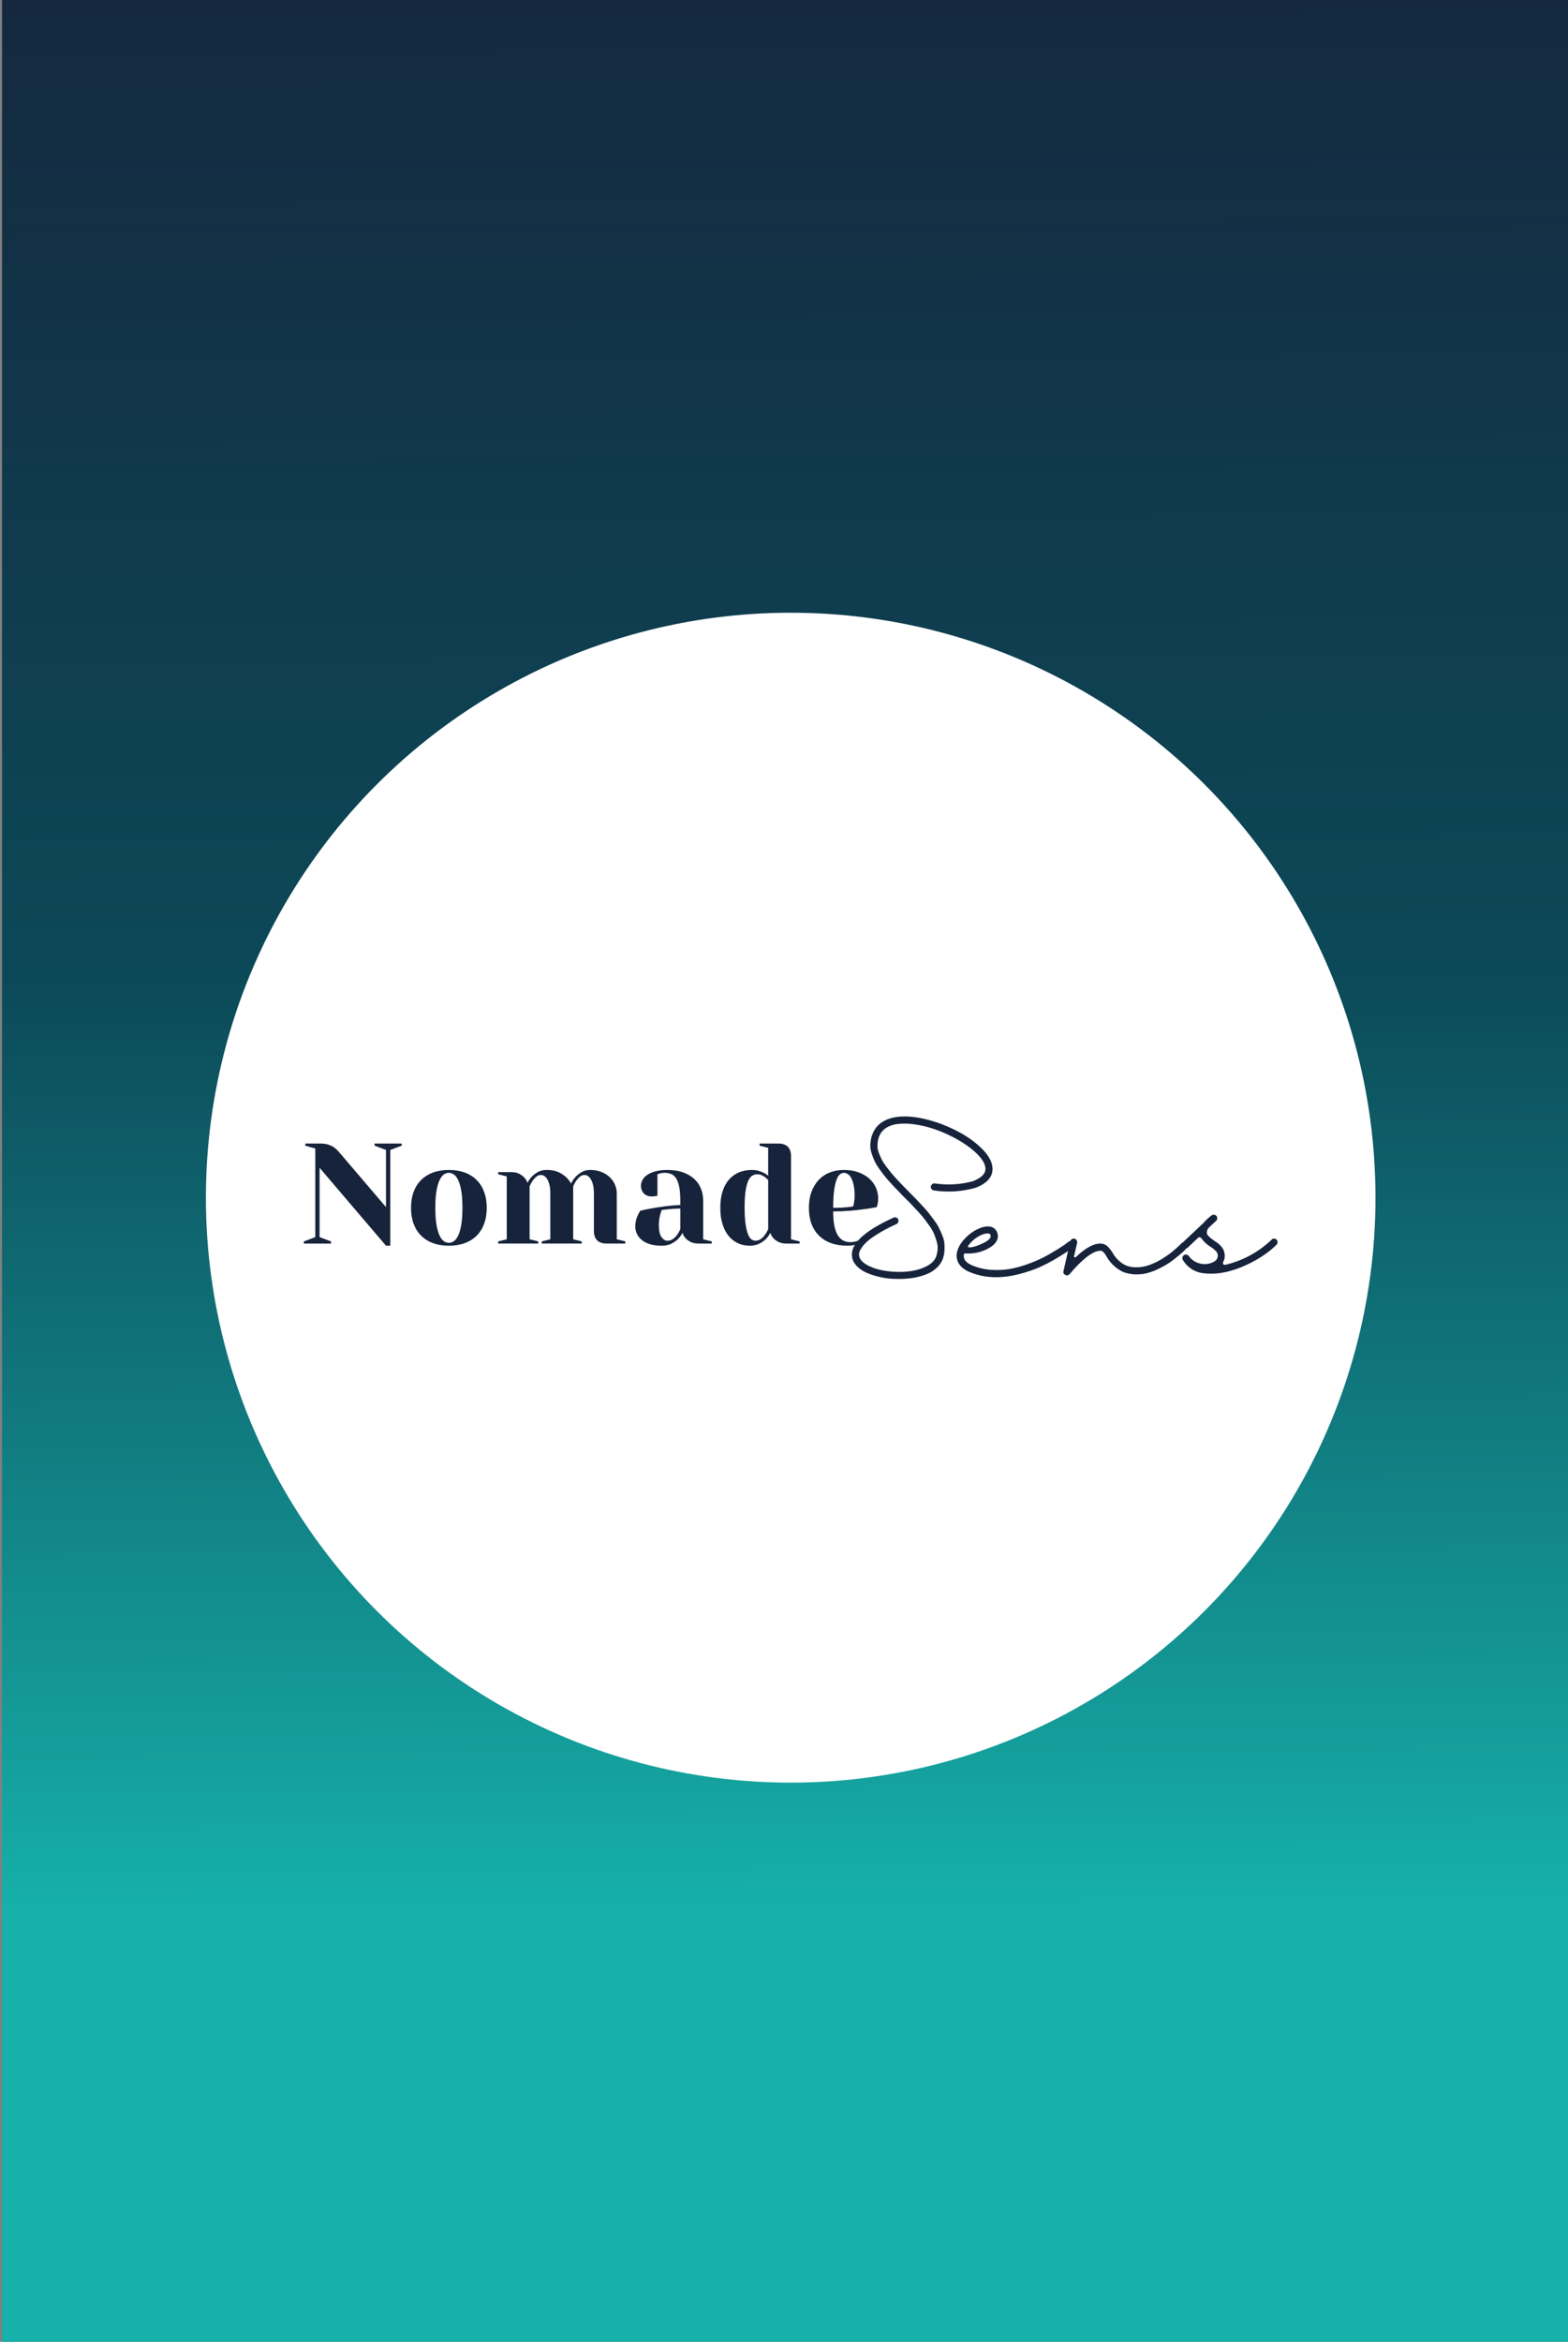 <?xml version="1.0" encoding="utf-8"?>
<!-- Generator: Adobe Illustrator 16.0.0, SVG Export Plug-In . SVG Version: 6.00 Build 0)  -->
<!DOCTYPE svg PUBLIC "-//W3C//DTD SVG 1.1//EN" "http://www.w3.org/Graphics/SVG/1.1/DTD/svg11.dtd">
<svg version="1.1" id="Calque_1" xmlns="http://www.w3.org/2000/svg" xmlns:xlink="http://www.w3.org/1999/xlink" x="0px" y="0px"
	 width="144px" height="215px" viewBox="0 0 144 215" enable-background="new 0 0 144 215" xml:space="preserve">
<rect x="0" y="0" width="144" height="215" fill="#808080" stroke="none"/>
<linearGradient id="SVGID_1_" gradientUnits="userSpaceOnUse" x1="72.653" y1="186.138" x2="71.458" y2="-16.492">
	<stop  offset="0.05" style="stop-color:#16B1AA"/>
	<stop  offset="0.477" style="stop-color:#0C4958"/>
	<stop  offset="1" style="stop-color:#16233B"/>
</linearGradient>
<rect x="0.187" y="-1" fill="url(#SVGID_1_)" width="144" height="216"/>
<circle fill="#FFFFFF" cx="72.615" cy="109.96" r="53.705"/>
<g>
	<g>
		<path fill="#16233B" d="M35.45,105.578l-1.05-0.393v-0.196h2.493v0.196l-1.05,0.393v8.792H35.45l-6.101-7.152v6.364l1.049,0.394
			v0.197h-2.492v-0.197l1.049-0.394v-8.135l-0.918-0.262v-0.196h1.378c0.262,0,0.489,0.028,0.682,0.085s0.36,0.131,0.506,0.222
			c0.145,0.093,0.269,0.194,0.373,0.302c0.105,0.11,0.197,0.214,0.276,0.31l4.198,4.92V105.578z"/>
		<path fill="#16233B" d="M41.222,107.416c0.544,0,1.028,0.078,1.458,0.236c0.428,0.157,0.794,0.387,1.096,0.689
			c0.302,0.303,0.53,0.667,0.688,1.096c0.157,0.428,0.236,0.915,0.236,1.456c0,0.543-0.079,1.028-0.236,1.456
			c-0.158,0.43-0.387,0.795-0.688,1.097c-0.302,0.301-0.668,0.53-1.096,0.688c-0.43,0.158-0.914,0.237-1.458,0.237
			c-0.541,0-1.026-0.079-1.455-0.237c-0.429-0.157-0.794-0.387-1.096-0.688c-0.302-0.302-0.531-0.667-0.689-1.097
			c-0.157-0.428-0.235-0.913-0.235-1.456c0-0.541,0.078-1.028,0.235-1.456c0.158-0.429,0.388-0.793,0.689-1.096
			c0.302-0.302,0.667-0.532,1.096-0.689C40.195,107.494,40.681,107.416,41.222,107.416z M41.222,114.107
			c0.15,0,0.299-0.048,0.448-0.145c0.146-0.097,0.281-0.264,0.399-0.505s0.215-0.568,0.289-0.984
			c0.072-0.415,0.111-0.941,0.111-1.581c0-0.639-0.039-1.165-0.111-1.581c-0.074-0.414-0.171-0.743-0.289-0.983
			c-0.118-0.241-0.253-0.41-0.399-0.505c-0.149-0.097-0.298-0.146-0.448-0.146c-0.147,0-0.296,0.049-0.445,0.146
			c-0.149,0.096-0.281,0.264-0.399,0.505c-0.119,0.24-0.215,0.569-0.289,0.983c-0.075,0.416-0.11,0.942-0.11,1.581
			c0,0.64,0.035,1.166,0.11,1.581c0.074,0.416,0.17,0.743,0.289,0.984c0.118,0.241,0.25,0.408,0.399,0.505
			S41.074,114.107,41.222,114.107z"/>
		<path fill="#16233B" d="M54.54,109.58c0-0.313-0.025-0.578-0.078-0.793c-0.054-0.214-0.121-0.389-0.204-0.525
			c-0.084-0.136-0.174-0.233-0.275-0.295c-0.102-0.061-0.199-0.093-0.295-0.093c-0.167,0-0.313,0.056-0.44,0.166
			c-0.127,0.109-0.237,0.229-0.333,0.36c-0.106,0.158-0.197,0.332-0.276,0.525v4.854l0.787,0.196v0.197h-3.674v-0.197l0.787-0.196
			v-4.199c0-0.313-0.025-0.578-0.078-0.793c-0.054-0.214-0.121-0.389-0.204-0.525c-0.083-0.136-0.174-0.233-0.274-0.295
			c-0.102-0.061-0.2-0.093-0.296-0.093c-0.167,0-0.312,0.056-0.44,0.166c-0.126,0.109-0.237,0.229-0.333,0.36
			c-0.105,0.158-0.197,0.332-0.276,0.525v4.854l0.787,0.196v0.197h-3.674v-0.197l0.787-0.196v-5.773l-0.787-0.197v-0.197h1.182
			c0.306,0,0.557,0.053,0.754,0.157s0.352,0.22,0.466,0.342c0.131,0.148,0.228,0.31,0.289,0.485
			c0.113-0.218,0.253-0.415,0.419-0.591c0.149-0.149,0.332-0.285,0.552-0.407c0.219-0.123,0.485-0.184,0.8-0.184
			c0.525,0,0.978,0.115,1.358,0.349c0.38,0.23,0.671,0.531,0.873,0.899c0.112-0.228,0.254-0.434,0.419-0.617
			c0.149-0.158,0.333-0.302,0.552-0.434c0.219-0.13,0.485-0.196,0.8-0.196c0.358,0,0.687,0.057,0.984,0.171
			c0.297,0.113,0.553,0.268,0.768,0.465c0.215,0.197,0.381,0.426,0.498,0.689c0.118,0.263,0.179,0.542,0.179,0.839v4.199
			l0.786,0.196v0.197h-1.705c-0.787,0-1.182-0.394-1.182-1.182V109.58z"/>
		<path fill="#16233B" d="M61.298,107.416c0.524,0,0.99,0.069,1.396,0.21c0.407,0.14,0.75,0.334,1.03,0.584
			c0.279,0.248,0.492,0.547,0.637,0.892c0.145,0.346,0.217,0.724,0.217,1.136v3.542l0.787,0.196v0.197h-1.181
			c-0.316,0-0.57-0.051-0.762-0.151c-0.192-0.1-0.346-0.212-0.46-0.334c-0.131-0.149-0.228-0.314-0.288-0.499
			c-0.113,0.228-0.258,0.424-0.433,0.591c-0.149,0.149-0.347,0.284-0.591,0.407c-0.245,0.122-0.538,0.184-0.88,0.184
			c-0.41,0-0.767-0.046-1.068-0.138c-0.302-0.093-0.553-0.219-0.755-0.381c-0.201-0.162-0.352-0.35-0.452-0.563
			c-0.101-0.215-0.151-0.445-0.151-0.689c0-0.201,0.021-0.388,0.065-0.558c0.045-0.17,0.097-0.322,0.158-0.452
			c0.069-0.158,0.148-0.302,0.236-0.434c0.366-0.087,0.756-0.167,1.167-0.236c0.35-0.062,0.743-0.12,1.182-0.177
			c0.438-0.058,0.878-0.095,1.325-0.112v-0.393c0-0.508-0.033-0.929-0.098-1.261c-0.066-0.332-0.161-0.595-0.282-0.786
			c-0.123-0.193-0.274-0.328-0.454-0.401c-0.179-0.074-0.383-0.112-0.609-0.112c-0.097,0-0.185,0.007-0.264,0.02
			c-0.078,0.014-0.147,0.029-0.209,0.047c-0.071,0.025-0.132,0.049-0.184,0.065v1.968c-0.062,0.018-0.118,0.03-0.171,0.039
			c-0.052,0.009-0.107,0.017-0.164,0.02c-0.057,0.006-0.121,0.008-0.19,0.008c-0.297,0-0.536-0.09-0.715-0.27
			c-0.18-0.179-0.27-0.418-0.27-0.715c0-0.185,0.048-0.361,0.139-0.531c0.092-0.172,0.236-0.324,0.434-0.459
			c0.196-0.136,0.447-0.245,0.754-0.328C60.5,107.457,60.869,107.416,61.298,107.416z M60.771,111.09
			c-0.051,0.113-0.096,0.245-0.13,0.394c-0.036,0.122-0.066,0.267-0.092,0.433c-0.026,0.166-0.041,0.35-0.041,0.552
			c0,0.523,0.082,0.896,0.243,1.114c0.162,0.219,0.343,0.329,0.546,0.329c0.2,0,0.373-0.056,0.518-0.165
			c0.145-0.108,0.265-0.229,0.361-0.36c0.113-0.157,0.215-0.332,0.302-0.525v-1.902c-0.202,0-0.402,0.008-0.604,0.02
			c-0.2,0.014-0.385,0.028-0.55,0.047C61.131,111.051,60.947,111.072,60.771,111.09z"/>
		<path fill="#16233B" d="M71.466,104.989c0.786,0,1.18,0.393,1.18,1.181v7.61l0.787,0.196v0.197h-1.181
			c-0.314,0-0.568-0.051-0.761-0.151c-0.191-0.1-0.346-0.212-0.459-0.334c-0.132-0.149-0.228-0.314-0.288-0.499
			c-0.114,0.228-0.259,0.424-0.433,0.591c-0.15,0.149-0.347,0.284-0.592,0.407c-0.244,0.122-0.537,0.184-0.879,0.184
			c-0.376,0-0.728-0.075-1.056-0.223c-0.328-0.149-0.612-0.368-0.853-0.657c-0.241-0.288-0.432-0.649-0.571-1.081
			c-0.141-0.434-0.21-0.939-0.21-1.517s0.069-1.082,0.21-1.516c0.14-0.433,0.337-0.793,0.591-1.082s0.558-0.508,0.911-0.657
			c0.355-0.147,0.746-0.223,1.175-0.223c0.228,0,0.436,0.026,0.623,0.078c0.188,0.054,0.348,0.114,0.479,0.184
			c0.156,0.079,0.292,0.166,0.407,0.263v-2.559l-0.789-0.196v-0.196H71.466z M70.548,108.334c-0.097-0.096-0.197-0.184-0.303-0.263
			c-0.096-0.069-0.201-0.131-0.315-0.183c-0.113-0.054-0.236-0.079-0.367-0.079c-0.166,0-0.321,0.042-0.466,0.125
			c-0.144,0.083-0.269,0.237-0.374,0.458c-0.104,0.224-0.188,0.536-0.249,0.939c-0.061,0.401-0.092,0.922-0.092,1.561
			c0,0.621,0.031,1.128,0.092,1.521c0.061,0.395,0.138,0.703,0.229,0.925c0.092,0.224,0.196,0.375,0.314,0.453
			c0.118,0.079,0.233,0.119,0.349,0.119c0.2,0,0.373-0.056,0.519-0.165c0.144-0.108,0.265-0.229,0.36-0.36
			c0.113-0.157,0.214-0.332,0.303-0.525V108.334z"/>
		<path fill="#16233B" d="M77.828,114.37c-1.12,0-1.99-0.31-2.611-0.925c-0.622-0.617-0.931-1.468-0.931-2.553
			c0-0.541,0.078-1.028,0.236-1.456c0.156-0.429,0.376-0.793,0.655-1.096c0.28-0.302,0.619-0.532,1.018-0.689
			c0.397-0.158,0.832-0.236,1.305-0.236c0.49,0,0.931,0.069,1.319,0.21c0.389,0.14,0.719,0.328,0.99,0.565
			c0.271,0.236,0.479,0.513,0.623,0.833c0.145,0.319,0.217,0.658,0.217,1.017c0,0.123-0.007,0.229-0.02,0.321
			c-0.014,0.092-0.03,0.173-0.046,0.243c-0.026,0.088-0.048,0.162-0.065,0.223c-0.386,0.079-0.792,0.145-1.22,0.197
			c-0.37,0.053-0.792,0.099-1.273,0.138s-0.983,0.059-1.509,0.059c0,0.542,0.039,0.995,0.117,1.358
			c0.079,0.362,0.188,0.652,0.328,0.866s0.307,0.366,0.499,0.459c0.191,0.092,0.403,0.138,0.63,0.138c0.262,0,0.51-0.049,0.74-0.145
			c0.233-0.097,0.434-0.226,0.604-0.388c0.17-0.162,0.205-0.139,0.307-0.345c0.1-0.206,0.521-0.312,0.401-0.068
			c-0.117,0.246-0.286,0.462-0.504,0.649c-0.219,0.188-0.481,0.339-0.789,0.453C78.546,114.312,78.205,114.37,77.828,114.37z
			 M76.517,110.893c0.296,0,0.559-0.006,0.786-0.02s0.421-0.028,0.579-0.046c0.183-0.017,0.341-0.039,0.471-0.065
			c0.018-0.088,0.04-0.185,0.067-0.289c0.016-0.096,0.031-0.203,0.046-0.321c0.013-0.118,0.02-0.242,0.02-0.374
			c0-0.394-0.032-0.724-0.093-0.99c-0.062-0.267-0.138-0.483-0.23-0.65c-0.091-0.166-0.197-0.285-0.314-0.353
			c-0.119-0.071-0.234-0.106-0.348-0.106c-0.114,0-0.229,0.042-0.349,0.126c-0.116,0.083-0.222,0.241-0.313,0.472
			c-0.093,0.231-0.169,0.558-0.229,0.978C76.547,109.673,76.517,110.22,76.517,110.893z"/>
	</g>
	<g>
		<path fill="#16233B" d="M86.606,115.515c-0.115,0.339-0.312,0.636-0.588,0.893c-0.277,0.256-0.605,0.456-0.985,0.601
			c-0.38,0.146-0.774,0.25-1.183,0.315c-0.41,0.066-0.838,0.1-1.283,0.1c-0.197,0-0.388-0.004-0.57-0.013
			c-0.412-0.024-0.82-0.082-1.22-0.174c-0.401-0.091-0.783-0.211-1.146-0.364c-0.364-0.153-0.67-0.354-0.917-0.602
			c-0.248-0.248-0.4-0.523-0.458-0.83c-0.108-0.587,0.156-1.185,0.792-1.797c0.636-0.611,1.638-1.227,2.999-1.847
			c0.115-0.058,0.226-0.05,0.328,0.019c0.104,0.071,0.149,0.17,0.137,0.298c-0.012,0.129-0.076,0.218-0.193,0.268
			c-0.627,0.288-1.17,0.573-1.628,0.854s-0.803,0.523-1.028,0.726c-0.227,0.202-0.406,0.4-0.534,0.595s-0.2,0.347-0.222,0.459
			c-0.021,0.111-0.023,0.212-0.007,0.303c0.067,0.363,0.397,0.682,0.992,0.954s1.312,0.434,2.155,0.483
			c0.57,0.041,1.124,0.021,1.66-0.062c0.536-0.082,1.022-0.241,1.456-0.476c0.433-0.236,0.708-0.536,0.823-0.899
			c0.075-0.223,0.117-0.448,0.125-0.676c0.009-0.227-0.025-0.46-0.1-0.699c-0.075-0.24-0.153-0.463-0.234-0.67
			c-0.084-0.206-0.217-0.44-0.403-0.699c-0.187-0.261-0.346-0.481-0.482-0.663s-0.336-0.413-0.595-0.693
			c-0.262-0.281-0.466-0.501-0.615-0.657c-0.148-0.157-0.37-0.38-0.669-0.669c-0.271-0.29-0.481-0.506-0.625-0.651
			c-0.146-0.145-0.343-0.354-0.595-0.632c-0.252-0.275-0.444-0.498-0.575-0.664c-0.133-0.165-0.291-0.38-0.478-0.645
			s-0.323-0.489-0.408-0.675c-0.087-0.187-0.174-0.404-0.262-0.656c-0.087-0.253-0.135-0.481-0.142-0.688
			c-0.009-0.207,0.011-0.43,0.055-0.669c0.047-0.24,0.123-0.471,0.229-0.694c0.306-0.611,0.825-1.026,1.561-1.245
			c0.735-0.22,1.641-0.229,2.715-0.031c0.99,0.189,1.986,0.52,2.986,0.991s1.849,1.03,2.546,1.679
			c0.698,0.648,1.07,1.271,1.122,1.865c0.074,0.827-0.451,1.455-1.575,1.883c-1.255,0.348-2.526,0.426-3.815,0.236
			c-0.083-0.017-0.15-0.061-0.206-0.131c-0.053-0.07-0.072-0.148-0.06-0.235c0.012-0.087,0.053-0.156,0.124-0.211
			c0.069-0.054,0.146-0.075,0.229-0.067c1.182,0.174,2.346,0.107,3.494-0.198c0.817-0.314,1.206-0.719,1.163-1.215
			c-0.04-0.454-0.369-0.956-0.983-1.505c-0.616-0.55-1.394-1.052-2.336-1.506c-0.941-0.454-1.879-0.768-2.812-0.941
			c-0.314-0.059-0.624-0.098-0.929-0.117c-0.308-0.021-0.64-0.013-0.998,0.024s-0.686,0.141-0.98,0.309
			c-0.293,0.171-0.513,0.403-0.662,0.701c-0.09,0.182-0.15,0.37-0.179,0.563c-0.028,0.194-0.039,0.378-0.03,0.551
			c0.007,0.174,0.055,0.369,0.142,0.584s0.169,0.401,0.247,0.562c0.08,0.161,0.204,0.357,0.38,0.59
			c0.172,0.23,0.317,0.42,0.438,0.569c0.119,0.148,0.297,0.351,0.532,0.607c0.236,0.257,0.42,0.453,0.553,0.589
			c0.131,0.137,0.334,0.341,0.605,0.613c0.282,0.281,0.491,0.496,0.634,0.645c0.141,0.148,0.337,0.359,0.593,0.632
			c0.258,0.272,0.451,0.494,0.582,0.663c0.134,0.169,0.297,0.387,0.49,0.65c0.195,0.264,0.34,0.493,0.434,0.688
			c0.096,0.193,0.197,0.416,0.304,0.668c0.108,0.253,0.174,0.488,0.198,0.706c0.025,0.22,0.032,0.453,0.019,0.7
			C86.726,115.031,86.681,115.274,86.606,115.515z"/>
		<path fill="#16233B" d="M98.36,113.941c0.085,0.008,0.158,0.048,0.217,0.117c0.057,0.07,0.081,0.15,0.074,0.241
			c-0.009,0.092-0.052,0.166-0.124,0.224c-0.125,0.1-0.277,0.215-0.458,0.348c-0.184,0.132-0.535,0.352-1.054,0.663
			c-0.521,0.309-1.04,0.58-1.555,0.811c-0.517,0.231-1.139,0.442-1.866,0.633c-0.727,0.189-1.421,0.284-2.081,0.284
			c-0.843,0.009-1.653-0.145-2.429-0.458c-0.249-0.1-0.456-0.217-0.627-0.354c-0.169-0.137-0.293-0.269-0.376-0.396
			c-0.084-0.128-0.145-0.265-0.18-0.409c-0.037-0.145-0.055-0.271-0.05-0.377c0.004-0.108,0.018-0.215,0.043-0.323
			c0.091-0.388,0.306-0.772,0.645-1.152s0.715-0.677,1.133-0.892c0.417-0.215,0.792-0.313,1.122-0.298
			c0.224,0,0.415,0.079,0.577,0.236c0.161,0.156,0.248,0.351,0.266,0.582c0.041,0.396-0.183,0.756-0.669,1.078
			c-0.703,0.438-1.47,0.632-2.305,0.582c-0.043-0.008-0.08,0-0.111,0.024c-0.034,0.025-0.047,0.059-0.038,0.1
			c-0.059,0.421,0.215,0.751,0.818,0.991c0.537,0.224,1.113,0.354,1.735,0.391c0.619,0.037,1.196,0.006,1.734-0.093
			c0.536-0.1,1.085-0.252,1.647-0.46c0.562-0.206,1.042-0.414,1.443-0.625s0.789-0.433,1.165-0.669
			c0.376-0.235,0.632-0.403,0.769-0.502c0.135-0.1,0.232-0.173,0.291-0.223C98.191,113.957,98.273,113.933,98.36,113.941z
			 M88.948,114.324c-0.106,0.149-0.062,0.215,0.137,0.199c0.346-0.024,0.788-0.174,1.326-0.445c0.082-0.05,0.152-0.092,0.21-0.125
			c0.257-0.174,0.376-0.33,0.36-0.47c-0.009-0.092-0.03-0.151-0.062-0.181c-0.033-0.029-0.087-0.047-0.161-0.056
			c-0.265-0.016-0.572,0.079-0.924,0.286C89.482,113.738,89.188,114.003,88.948,114.324z"/>
		<path fill="#16233B" d="M108.7,114.078c0.091,0,0.169,0.028,0.234,0.086c0.066,0.058,0.102,0.132,0.105,0.223
			c0.005,0.091-0.027,0.17-0.093,0.236c-0.05,0.057-0.119,0.131-0.211,0.223c-0.091,0.092-0.26,0.24-0.508,0.446
			c-0.247,0.206-0.501,0.4-0.755,0.583c-0.256,0.181-0.568,0.364-0.936,0.55c-0.367,0.187-0.729,0.33-1.085,0.435
			c-0.355,0.104-0.742,0.15-1.159,0.143c-0.416-0.009-0.812-0.087-1.183-0.236c-0.645-0.321-1.144-0.797-1.499-1.425
			c0-0.008-0.02-0.04-0.057-0.099s-0.069-0.105-0.1-0.142c-0.028-0.038-0.065-0.082-0.109-0.132
			c-0.047-0.049-0.096-0.087-0.149-0.11c-0.055-0.026-0.11-0.033-0.167-0.026c-0.66,0.019-1.595,0.731-2.802,2.146
			c-0.106,0.123-0.236,0.148-0.391,0.073c-0.15-0.073-0.208-0.193-0.167-0.359l0.62-2.726c0.018-0.082,0.063-0.149,0.142-0.198
			c0.08-0.05,0.162-0.064,0.249-0.043c0.087,0.021,0.152,0.069,0.198,0.149c0.045,0.078,0.061,0.157,0.043,0.241l-0.284,1.226
			c-0.009,0.042,0.007,0.072,0.05,0.094c0.041,0.021,0.078,0.014,0.11-0.019c0.918-0.867,1.69-1.281,2.318-1.239
			c0.263,0.017,0.486,0.123,0.668,0.322c0.14,0.148,0.265,0.31,0.373,0.482c0.28,0.514,0.676,0.904,1.189,1.178
			c0.256,0.107,0.523,0.169,0.804,0.186c0.281,0.017,0.547,0.002,0.799-0.043c0.253-0.045,0.51-0.12,0.774-0.223
			c0.265-0.104,0.508-0.217,0.727-0.341c0.218-0.125,0.437-0.261,0.656-0.408c0.219-0.149,0.403-0.286,0.551-0.41
			c0.149-0.124,0.293-0.247,0.434-0.371c0.142-0.125,0.234-0.212,0.28-0.262c0.044-0.049,0.08-0.087,0.104-0.11
			C108.533,114.109,108.608,114.078,108.7,114.078z"/>
		<path fill="#16233B" d="M117.001,113.718c0.092,0,0.167,0.031,0.229,0.094c0.062,0.062,0.095,0.138,0.095,0.229
			c0,0.09-0.03,0.168-0.087,0.234c-0.72,0.719-1.653,1.343-2.8,1.871c-1.149,0.529-2.224,0.794-3.223,0.794
			c-0.215,0-0.421-0.013-0.62-0.038c-0.413-0.033-0.793-0.159-1.14-0.378s-0.623-0.506-0.829-0.861
			c-0.043-0.074-0.052-0.152-0.032-0.235c0.021-0.082,0.067-0.147,0.143-0.197c0.074-0.05,0.156-0.064,0.241-0.045
			c0.087,0.021,0.156,0.068,0.206,0.145c0.271,0.362,0.628,0.592,1.07,0.687s0.861,0.031,1.257-0.192
			c0.175-0.099,0.281-0.245,0.318-0.439c0.035-0.193-0.017-0.366-0.156-0.514c-0.141-0.148-0.297-0.277-0.471-0.385
			c-0.347-0.206-0.636-0.471-0.866-0.793c-0.034-0.058-0.084-0.092-0.149-0.1s-0.121,0.008-0.161,0.05l-0.941,0.893
			c-0.093,0.082-0.199,0.107-0.323,0.074c-0.122-0.032-0.199-0.111-0.229-0.236c-0.029-0.123,0.007-0.23,0.106-0.322l1.895-1.783
			c0.215-0.257,0.459-0.482,0.731-0.682c0.065-0.05,0.144-0.07,0.229-0.062c0.087,0.009,0.16,0.047,0.217,0.112
			c0.059,0.065,0.083,0.142,0.074,0.229c-0.007,0.087-0.04,0.16-0.099,0.217l-0.683,0.632c-0.106,0.125-0.163,0.269-0.172,0.434
			c0,0.133,0.063,0.259,0.191,0.378c0.128,0.121,0.312,0.263,0.551,0.428c0.256,0.149,0.476,0.34,0.657,0.57
			c0.142,0.199,0.222,0.419,0.243,0.662c0.02,0.245-0.027,0.475-0.145,0.689c-0.031,0.065-0.026,0.128,0.02,0.185
			c0.045,0.059,0.105,0.08,0.18,0.062c1.619-0.388,3.036-1.155,4.251-2.305C116.836,113.751,116.91,113.718,117.001,113.718z"/>
	</g>
</g>
</svg>
